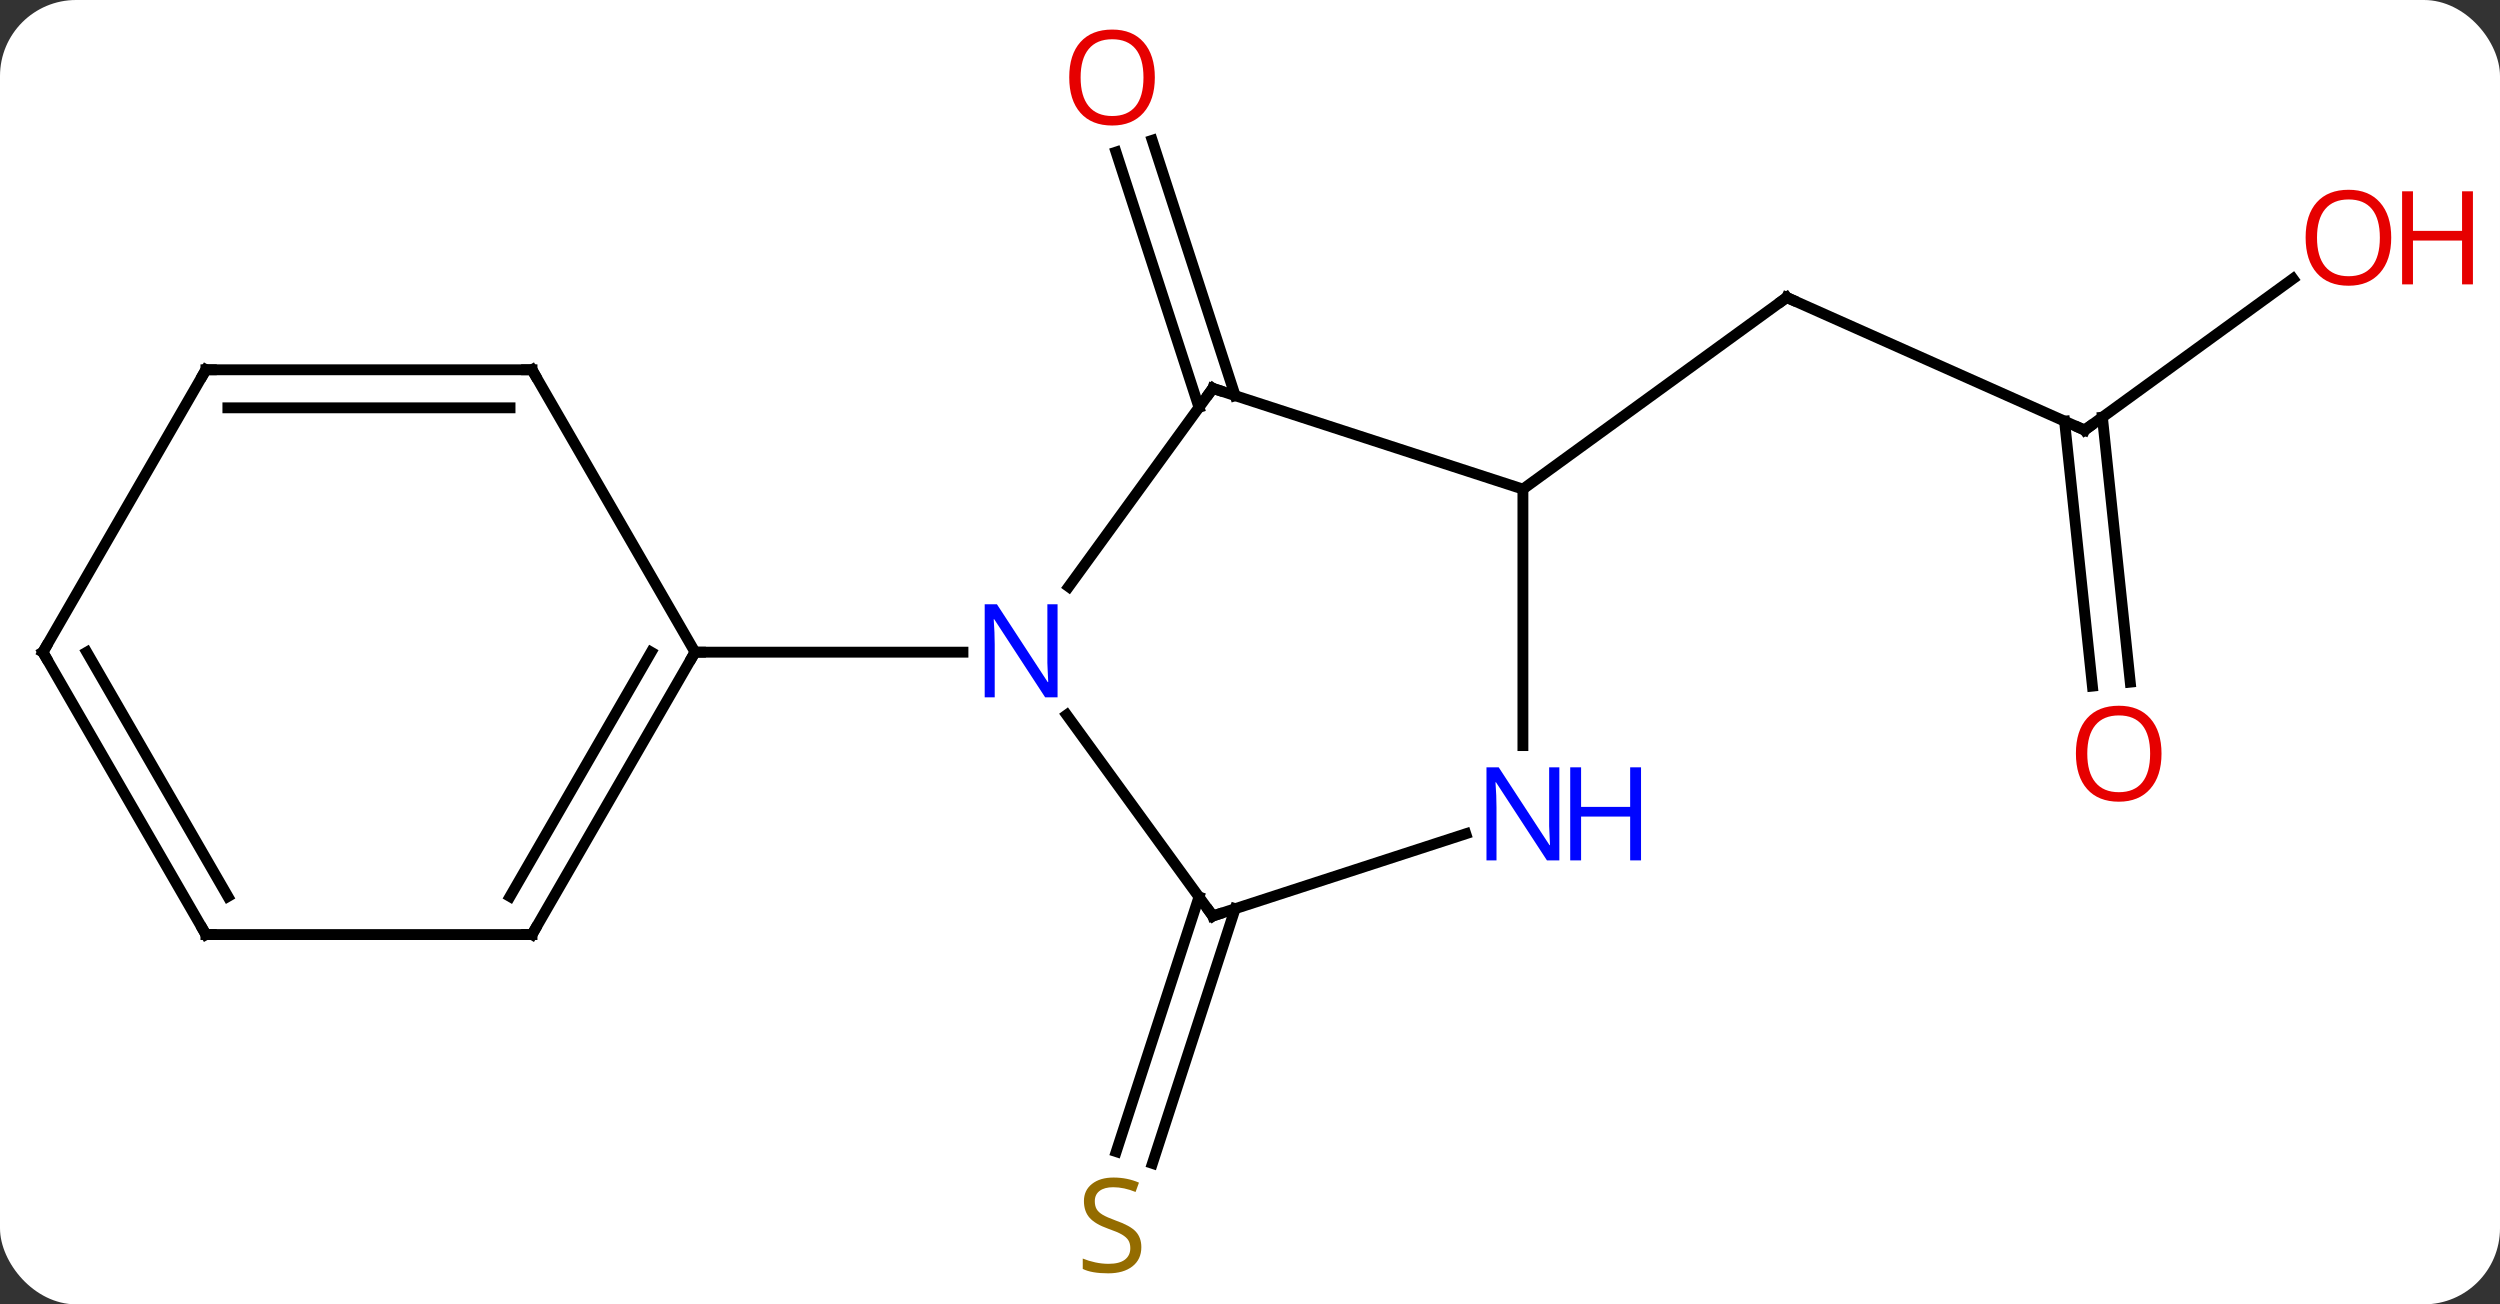 <svg width="230" viewBox="0 0 230 120" style="fill-opacity:1; color-rendering:auto; color-interpolation:auto; text-rendering:auto; stroke:black; stroke-linecap:square; stroke-miterlimit:10; shape-rendering:auto; stroke-opacity:1; fill:black; stroke-dasharray:none; font-weight:normal; stroke-width:1; font-family:'Open Sans'; font-style:normal; stroke-linejoin:miter; font-size:12; stroke-dashoffset:0; image-rendering:auto;" height="120" class="cas-substance-image" xmlns:xlink="http://www.w3.org/1999/xlink" xmlns="http://www.w3.org/2000/svg"><rect x="0" y="0" width="230" height="120" fill="#333333" stroke="none"/><svg class="cas-substance-single-component"><rect y="0" x="0" width="230" stroke="none" ry="7" rx="7" height="120" fill="white" class="cas-substance-group"/><svg y="0" x="0" width="230" viewBox="0 0 230 120" style="fill:black;" height="120" class="cas-substance-single-component-image"><svg><g><g transform="translate(110,60)" style="text-rendering:geometricPrecision; color-rendering:optimizeQuality; color-interpolation:linearRGB; stroke-linecap:butt; image-rendering:optimizeQuality;"><line y2="-22.52" y1="-46.009" x2="0.306" x1="-7.325" style="fill:none;"/><line y2="-23.602" y1="-47.09" x2="3.635" x1="-3.996" style="fill:none;"/><line y2="23.602" y1="47.032" x2="3.635" x1="-3.977" style="fill:none;"/><line y2="22.52" y1="45.951" x2="0.306" x1="-7.306" style="fill:none;"/><line y2="-20.43" y1="-32.634" x2="81.786" x1="54.378" style="fill:none;"/><line y2="-15" y1="-32.634" x2="30.108" x1="54.378" style="fill:none;"/><line y2="-34.355" y1="-20.43" x2="100.952" x1="81.786" style="fill:none;"/><line y2="3.122" y1="-21.252" x2="82.501" x1="79.94" style="fill:none;"/><line y2="2.756" y1="-21.618" x2="85.982" x1="83.421" style="fill:none;"/><line y2="-24.27" y1="-6.024" x2="1.578" x1="-11.679" style="fill:none;"/><line y2="24.27" y1="5.774" x2="1.578" x1="-11.861" style="fill:none;"/><line y2="0" y1="0" x2="-46.056" x1="-21.408" style="fill:none;"/><line y2="-15" y1="-24.27" x2="30.108" x1="1.578" style="fill:none;"/><line y2="16.707" y1="24.27" x2="24.854" x1="1.578" style="fill:none;"/><line y2="8.594" y1="-15" x2="30.108" x1="30.108" style="fill:none;"/><line y2="25.98" y1="0" x2="-61.056" x1="-46.056" style="fill:none;"/><line y2="22.48" y1="-0" x2="-63.077" x1="-50.097" style="fill:none;"/><line y2="-25.98" y1="0" x2="-61.056" x1="-46.056" style="fill:none;"/><line y2="25.98" y1="25.98" x2="-91.056" x1="-61.056" style="fill:none;"/><line y2="-25.98" y1="-25.98" x2="-91.056" x1="-61.056" style="fill:none;"/><line y2="-22.48" y1="-22.48" x2="-89.035" x1="-63.077" style="fill:none;"/><line y2="0" y1="25.98" x2="-106.056" x1="-91.056" style="fill:none;"/><line y2="-0" y1="22.48" x2="-102.014" x1="-89.035" style="fill:none;"/><line y2="0" y1="-25.98" x2="-106.056" x1="-91.056" style="fill:none;"/></g><g transform="translate(110,60)" style="fill:rgb(230,0,0); text-rendering:geometricPrecision; color-rendering:optimizeQuality; image-rendering:optimizeQuality; font-family:'Open Sans'; stroke:rgb(230,0,0); color-interpolation:linearRGB;"><path style="stroke:none;" d="M-3.755 -52.873 Q-3.755 -50.811 -4.794 -49.631 Q-5.833 -48.451 -7.676 -48.451 Q-9.567 -48.451 -10.598 -49.615 Q-11.63 -50.78 -11.63 -52.889 Q-11.63 -54.983 -10.598 -56.131 Q-9.567 -57.28 -7.676 -57.28 Q-5.817 -57.28 -4.786 -56.108 Q-3.755 -54.936 -3.755 -52.873 ZM-10.583 -52.873 Q-10.583 -51.139 -9.84 -50.233 Q-9.098 -49.326 -7.676 -49.326 Q-6.255 -49.326 -5.528 -50.225 Q-4.801 -51.123 -4.801 -52.873 Q-4.801 -54.608 -5.528 -55.498 Q-6.255 -56.389 -7.676 -56.389 Q-9.098 -56.389 -9.84 -55.49 Q-10.583 -54.592 -10.583 -52.873 Z"/><path style="fill:rgb(148,108,0); stroke:none;" d="M-4.997 54.74 Q-4.997 55.865 -5.817 56.506 Q-6.637 57.147 -8.044 57.147 Q-9.575 57.147 -10.387 56.74 L-10.387 55.787 Q-9.856 56.006 -9.239 56.139 Q-8.622 56.272 -8.012 56.272 Q-7.012 56.272 -6.512 55.889 Q-6.012 55.506 -6.012 54.834 Q-6.012 54.397 -6.192 54.108 Q-6.372 53.819 -6.786 53.576 Q-7.2 53.334 -8.059 53.037 Q-9.247 52.615 -9.762 52.03 Q-10.278 51.444 -10.278 50.49 Q-10.278 49.506 -9.536 48.92 Q-8.794 48.334 -7.559 48.334 Q-6.294 48.334 -5.215 48.803 L-5.528 49.662 Q-6.59 49.225 -7.59 49.225 Q-8.387 49.225 -8.833 49.561 Q-9.278 49.897 -9.278 50.506 Q-9.278 50.944 -9.114 51.233 Q-8.95 51.522 -8.559 51.756 Q-8.169 51.99 -7.356 52.287 Q-6.012 52.756 -5.505 53.311 Q-4.997 53.865 -4.997 54.74 Z"/></g><g transform="translate(110,60)" style="stroke-linecap:butt; text-rendering:geometricPrecision; color-rendering:optimizeQuality; image-rendering:optimizeQuality; font-family:'Open Sans'; color-interpolation:linearRGB; stroke-miterlimit:5;"><path style="fill:none;" d="M54.835 -32.431 L54.378 -32.634 L53.974 -32.34"/><path style="fill:none;" d="M81.329 -20.633 L81.786 -20.43 L82.191 -20.724"/><path style="fill:rgb(230,0,0); stroke:none;" d="M109.993 -38.134 Q109.993 -36.072 108.954 -34.892 Q107.915 -33.712 106.072 -33.712 Q104.181 -33.712 103.15 -34.877 Q102.118 -36.041 102.118 -38.15 Q102.118 -40.244 103.15 -41.392 Q104.181 -42.541 106.072 -42.541 Q107.931 -42.541 108.962 -41.369 Q109.993 -40.197 109.993 -38.134 ZM103.165 -38.134 Q103.165 -36.4 103.908 -35.494 Q104.65 -34.587 106.072 -34.587 Q107.493 -34.587 108.22 -35.486 Q108.947 -36.384 108.947 -38.134 Q108.947 -39.869 108.22 -40.759 Q107.493 -41.65 106.072 -41.65 Q104.65 -41.65 103.908 -40.752 Q103.165 -39.853 103.165 -38.134 Z"/><path style="fill:rgb(230,0,0); stroke:none;" d="M117.509 -33.837 L116.509 -33.837 L116.509 -37.869 L111.993 -37.869 L111.993 -33.837 L110.993 -33.837 L110.993 -42.4 L111.993 -42.4 L111.993 -38.759 L116.509 -38.759 L116.509 -42.4 L117.509 -42.4 L117.509 -33.837 Z"/><path style="fill:rgb(230,0,0); stroke:none;" d="M88.859 9.335 Q88.859 11.397 87.819 12.577 Q86.78 13.757 84.937 13.757 Q83.046 13.757 82.015 12.592 Q80.984 11.428 80.984 9.319 Q80.984 7.225 82.015 6.077 Q83.046 4.928 84.937 4.928 Q86.796 4.928 87.827 6.1 Q88.859 7.272 88.859 9.335 ZM82.03 9.335 Q82.03 11.069 82.773 11.975 Q83.515 12.882 84.937 12.882 Q86.359 12.882 87.085 11.983 Q87.812 11.085 87.812 9.335 Q87.812 7.6 87.085 6.71 Q86.359 5.819 84.937 5.819 Q83.515 5.819 82.773 6.718 Q82.03 7.616 82.03 9.335 Z"/><path style="fill:rgb(0,5,255); stroke:none;" d="M-12.704 4.156 L-13.845 4.156 L-18.533 -3.031 L-18.579 -3.031 Q-18.486 -1.766 -18.486 -0.719 L-18.486 4.156 L-19.408 4.156 L-19.408 -4.406 L-18.283 -4.406 L-13.611 2.75 L-13.564 2.75 Q-13.564 2.594 -13.611 1.734 Q-13.658 0.875 -13.642 0.5 L-13.642 -4.406 L-12.704 -4.406 L-12.704 4.156 Z"/><path style="fill:none;" d="M1.284 -23.866 L1.578 -24.27 L2.054 -24.116"/><path style="fill:none;" d="M1.284 23.866 L1.578 24.27 L2.054 24.116"/><path style="fill:rgb(0,5,255); stroke:none;" d="M33.46 19.156 L32.319 19.156 L27.631 11.969 L27.585 11.969 Q27.678 13.234 27.678 14.281 L27.678 19.156 L26.756 19.156 L26.756 10.594 L27.881 10.594 L32.553 17.75 L32.6 17.75 Q32.6 17.594 32.553 16.734 Q32.506 15.875 32.522 15.5 L32.522 10.594 L33.46 10.594 L33.46 19.156 Z"/><path style="fill:rgb(0,5,255); stroke:none;" d="M40.975 19.156 L39.975 19.156 L39.975 15.125 L35.46 15.125 L35.46 19.156 L34.46 19.156 L34.46 10.594 L35.46 10.594 L35.46 14.234 L39.975 14.234 L39.975 10.594 L40.975 10.594 L40.975 19.156 Z"/><path style="fill:none;" d="M-46.306 0.433 L-46.056 0 L-45.556 0"/><path style="fill:none;" d="M-60.806 25.547 L-61.056 25.98 L-61.556 25.98"/><path style="fill:none;" d="M-60.806 -25.547 L-61.056 -25.98 L-61.556 -25.98"/><path style="fill:none;" d="M-90.556 25.98 L-91.056 25.98 L-91.306 25.547"/><path style="fill:none;" d="M-90.556 -25.98 L-91.056 -25.98 L-91.306 -25.547"/><path style="fill:none;" d="M-105.806 0.433 L-106.056 0 L-105.806 -0.433"/></g></g></svg></svg></svg></svg>